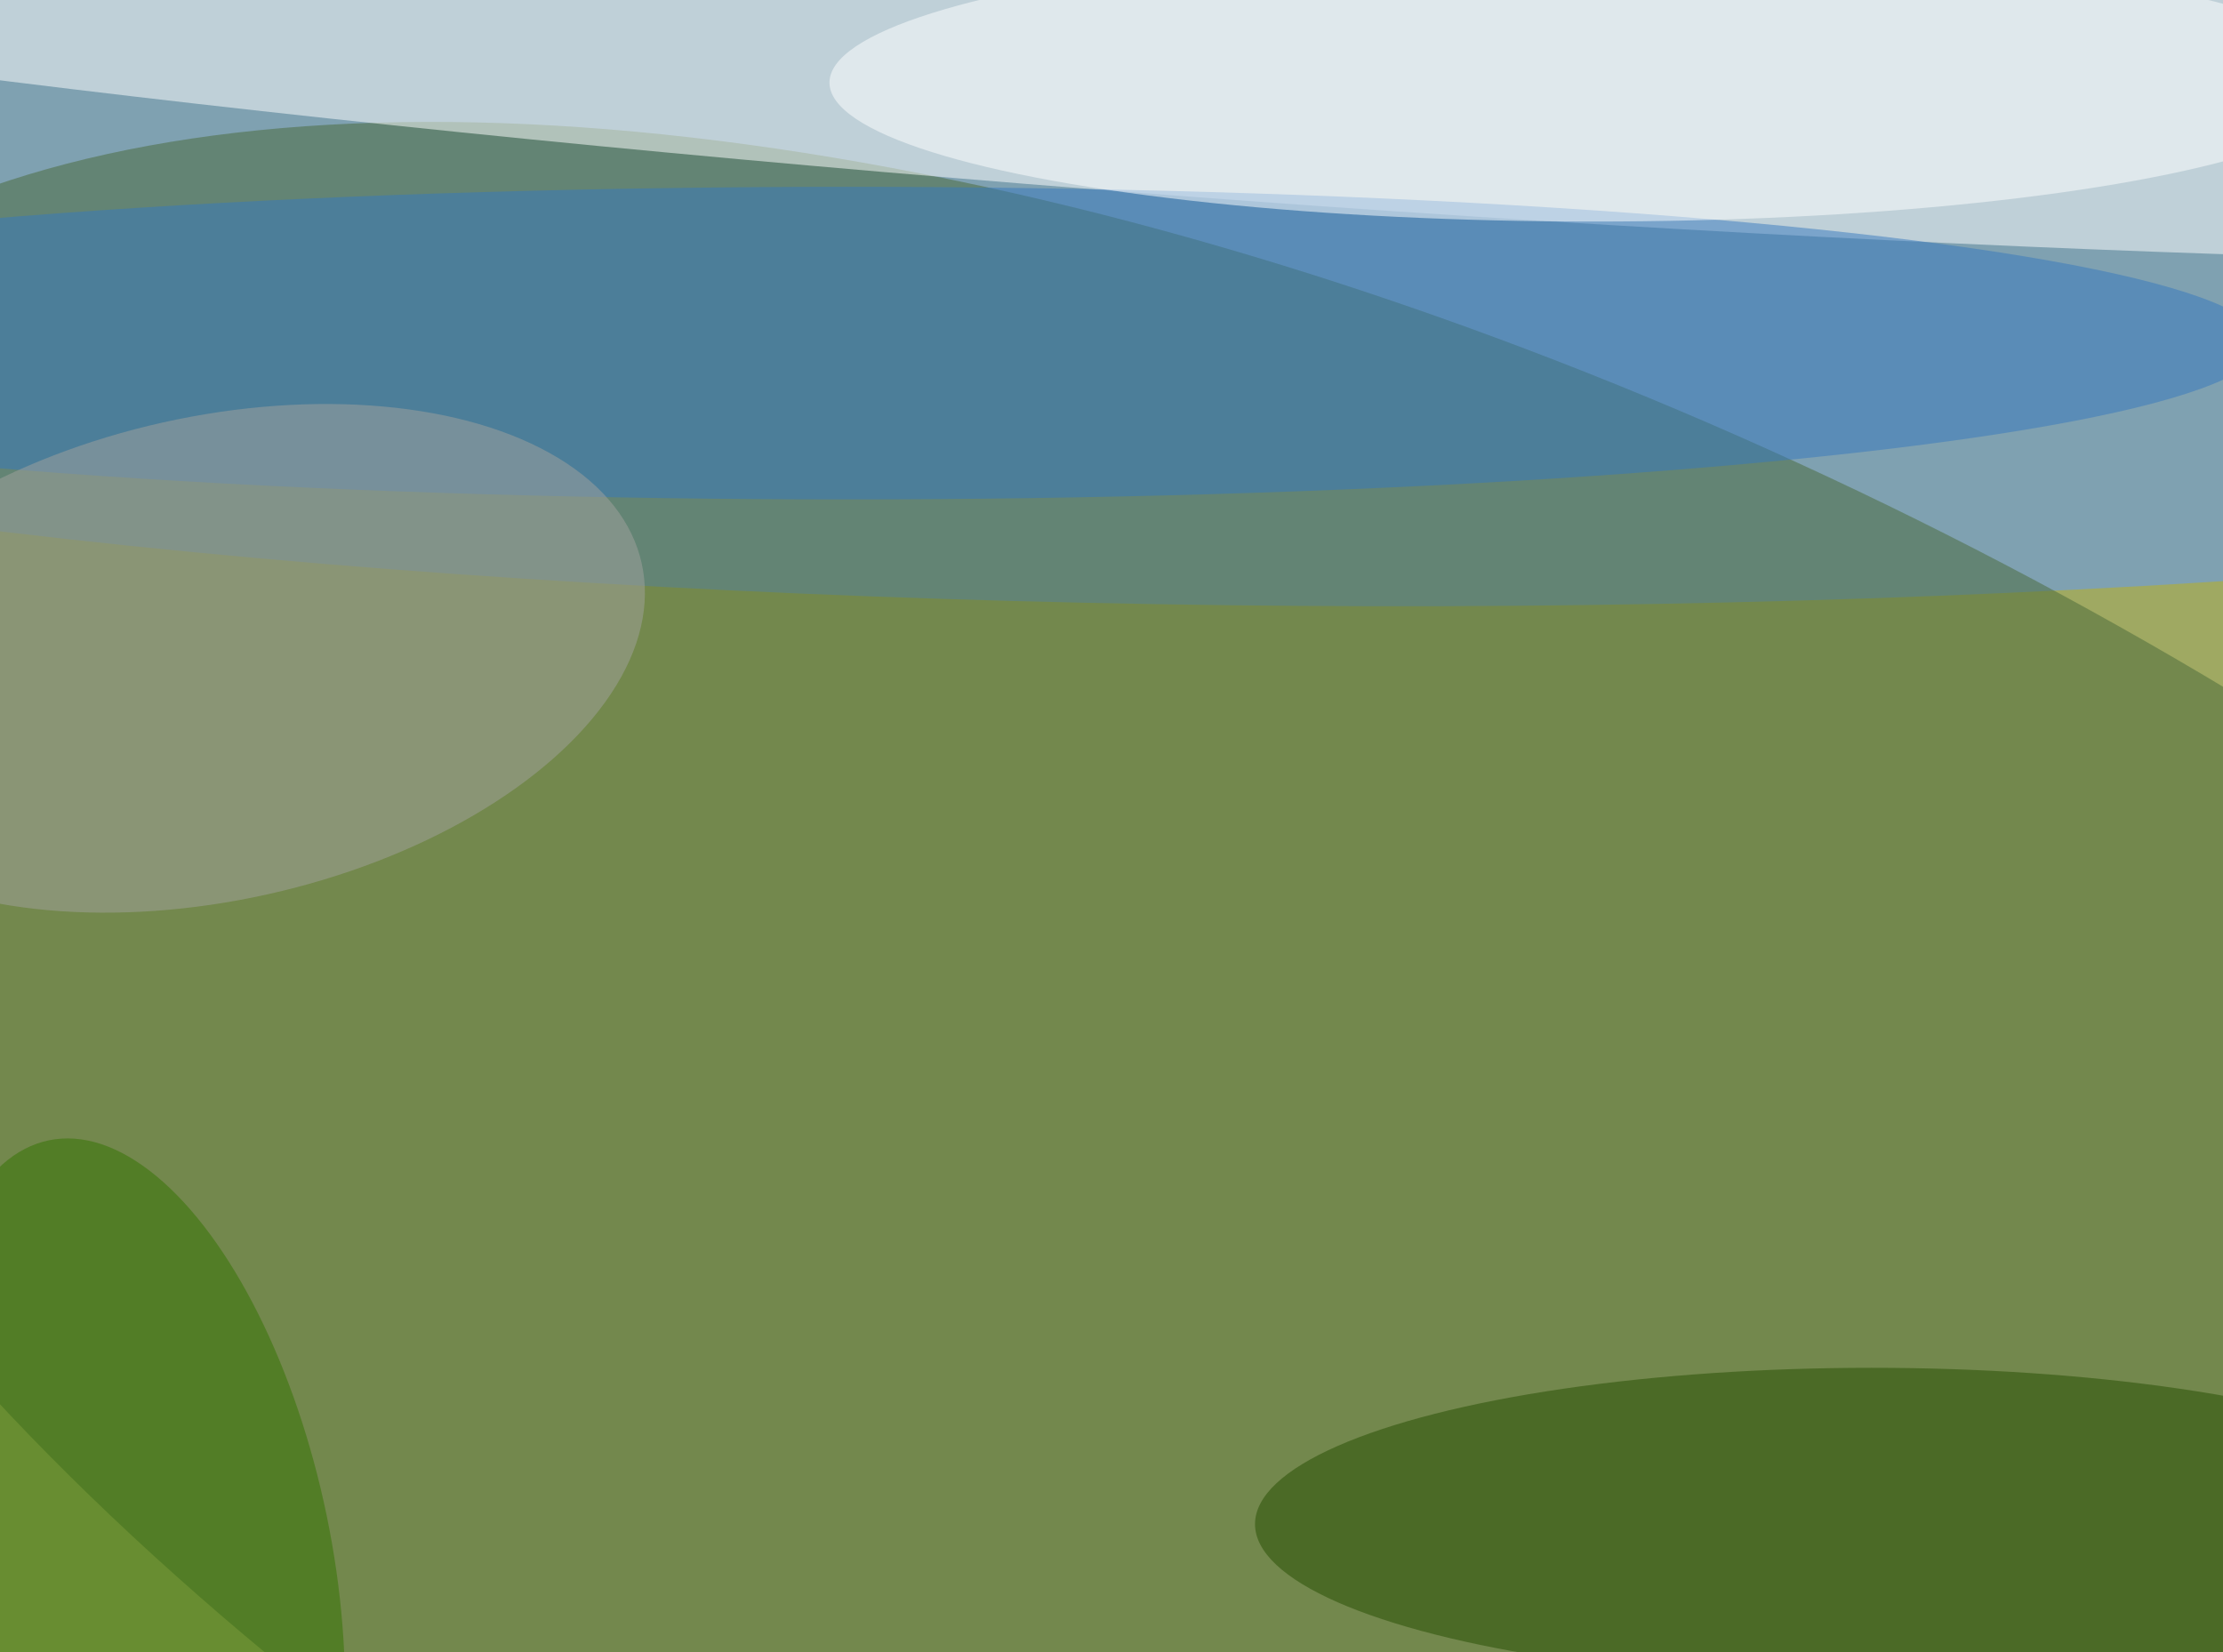 <svg xmlns="http://www.w3.org/2000/svg" width="300" height="223"><rect width="100%" height="100%" fill="#333333" stroke="none"/><g filter="blur(12px)"><rect width="200%" height="200%" x="-50%" y="-50%" fill="#9fa962"/><rect width="100%" height="100%" fill="#9fa962"/><g fill-opacity=".5" transform="translate(.6 .6)scale(1.172)"><circle r="1" fill="#619bff" transform="rotate(-179.6 74.8 14.6)scale(255 39.542)"/><circle r="1" fill="#486939" transform="matrix(209.827 102.007 -46.596 95.846 170.2 153.5)"/><circle r="1" fill="#fff" transform="matrix(-1.489 19.701 -254.275 -19.218 136.2 2.3)"/><ellipse cx="215" cy="175" fill="#244c00" rx="71" ry="18"/><ellipse cx="97" cy="39" fill="#3679bf" rx="163" ry="18"/><circle r="1" fill="#a3a39f" transform="matrix(6.066 27.16 -49.074 10.96 24.3 75.3)"/><ellipse cx="183" cy="9" fill="#fff" rx="88" ry="16"/><circle r="1" fill="#337200" transform="matrix(22.107 -4.573 9.888 47.796 15 178.6)"/></g></g></svg>